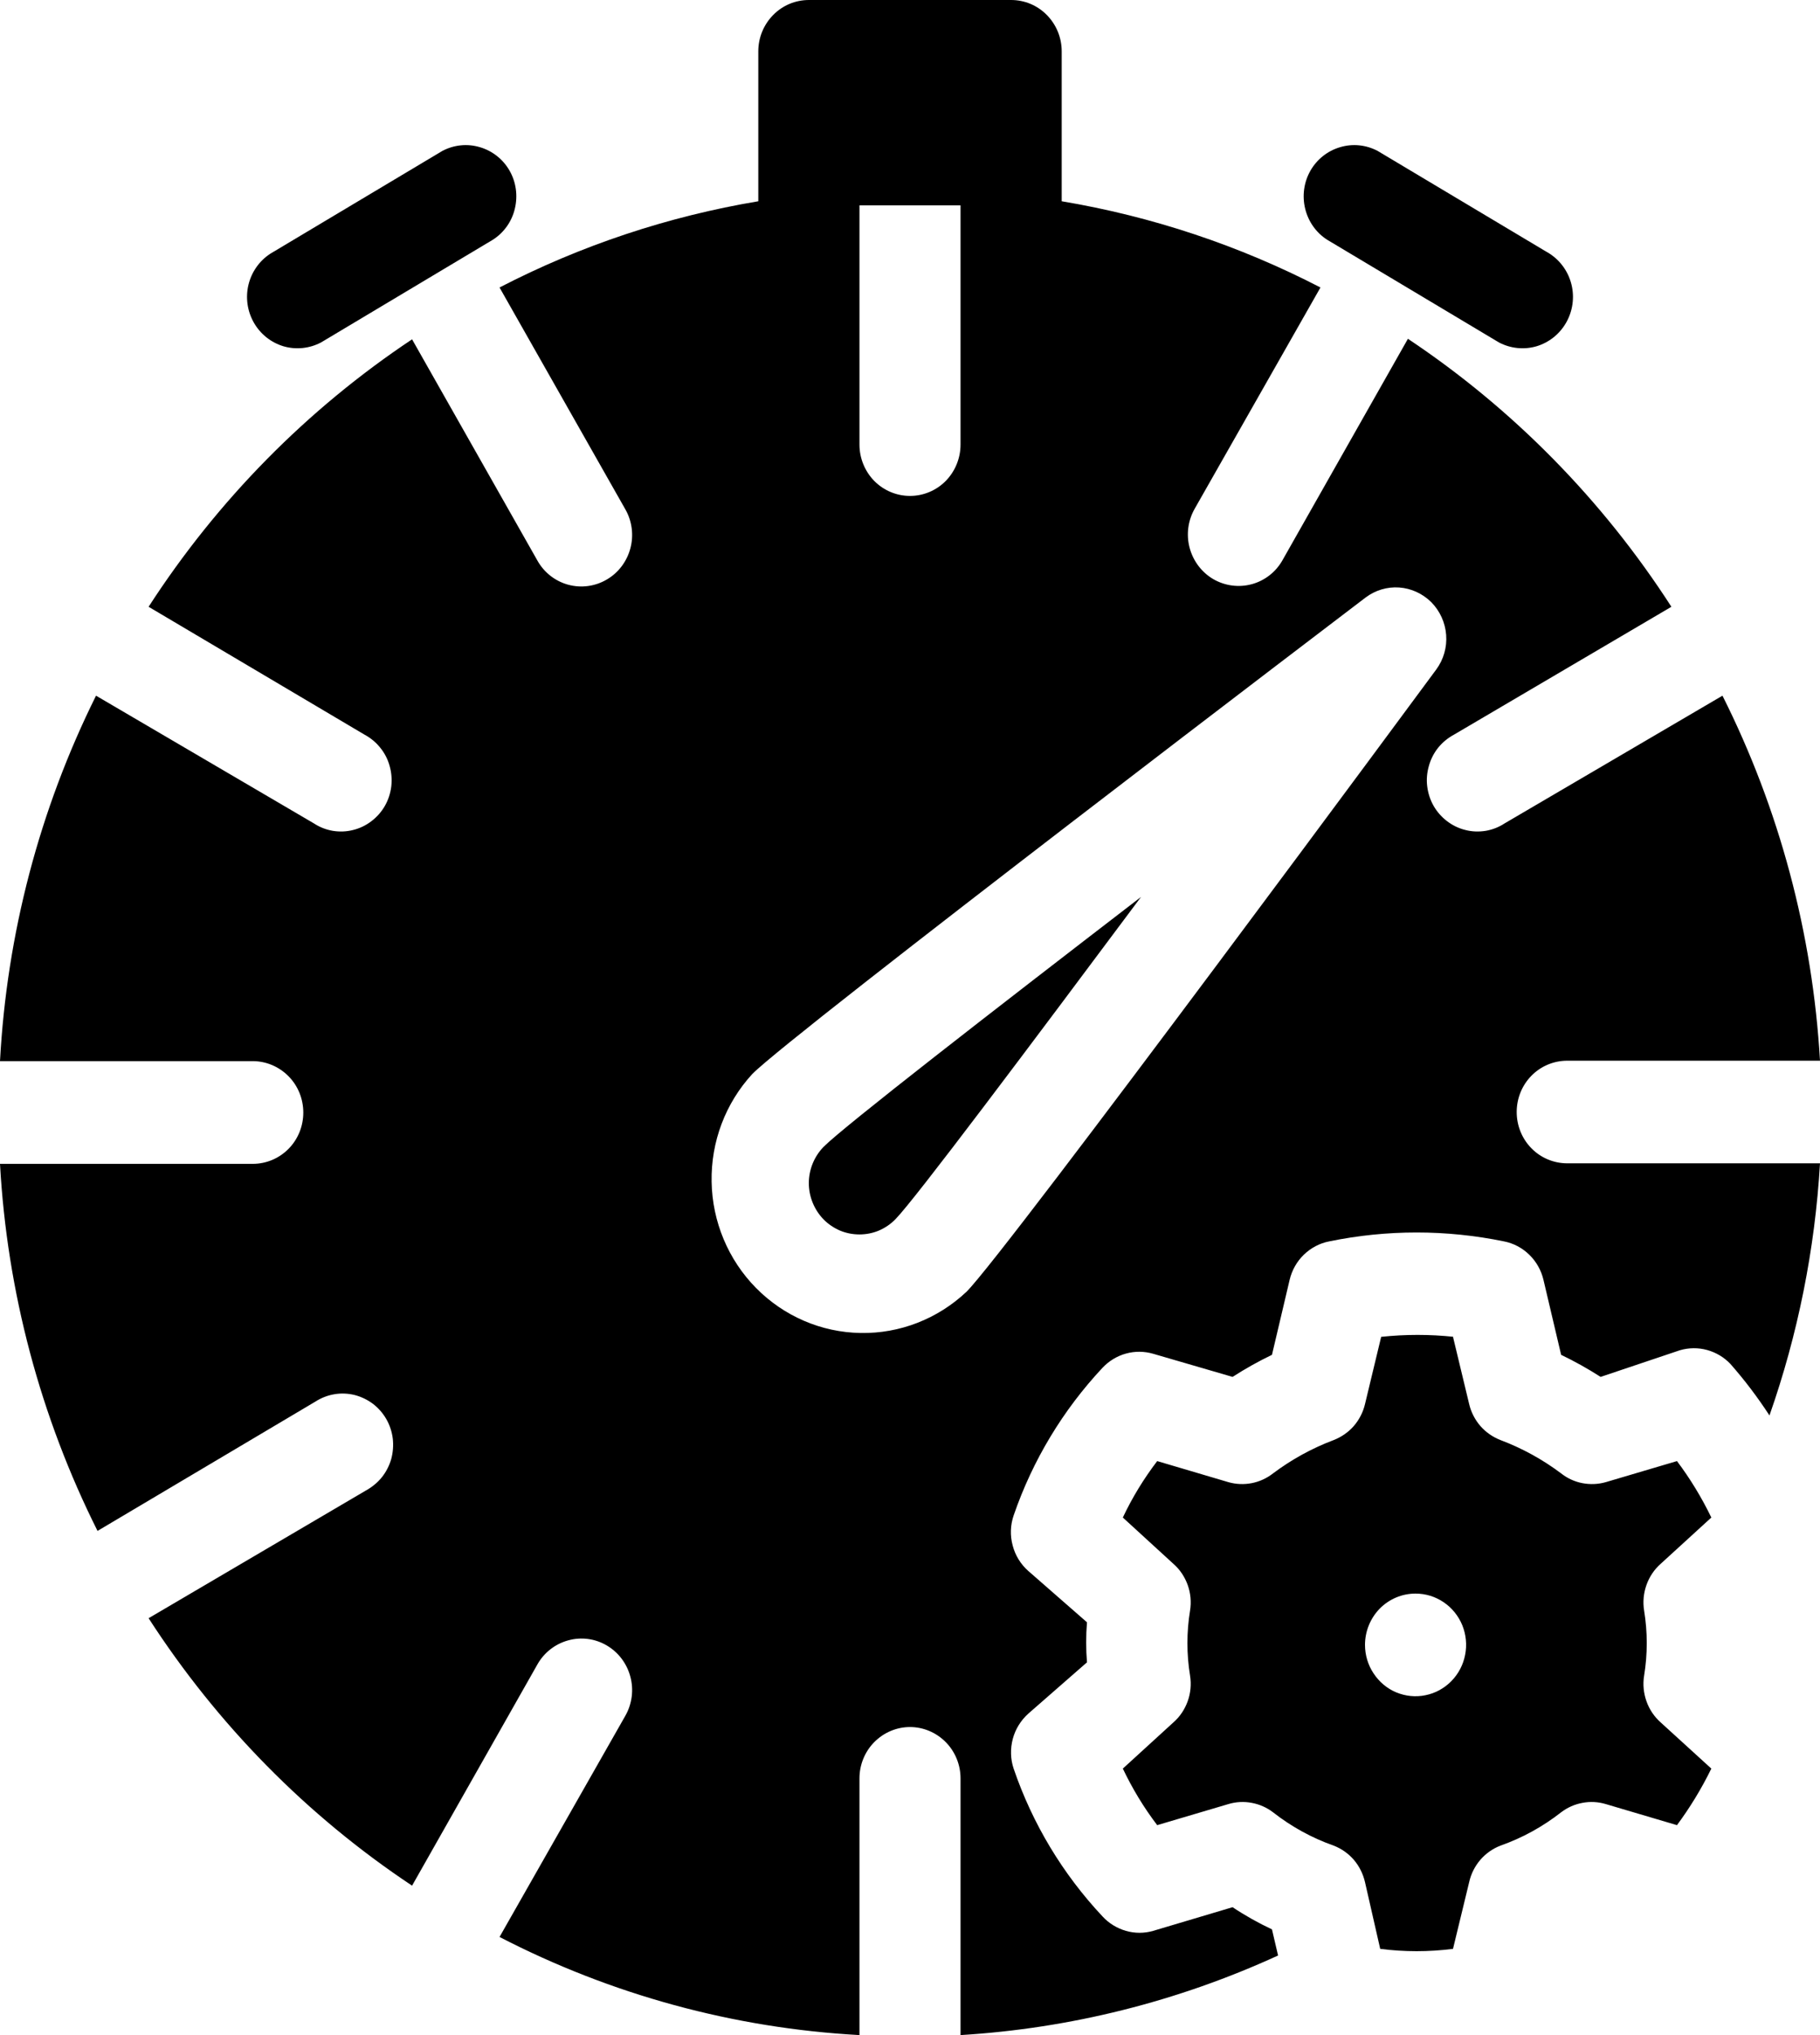 <svg width="17" height="19" viewBox="0 0 17 19" fill="none" xmlns="http://www.w3.org/2000/svg">
<path fill-rule="evenodd" clip-rule="evenodd" d="M7.083 1.879V0.479C7.083 0.352 7.133 0.23 7.222 0.14C7.31 0.05 7.43 0 7.556 0H9.444C9.57 0 9.69 0.05 9.778 0.14C9.867 0.23 9.917 0.352 9.917 0.479V1.879C10.758 2.02 11.574 2.291 12.334 2.684L11.159 4.75C11.096 4.861 11.079 4.992 11.112 5.115C11.145 5.238 11.224 5.343 11.333 5.407C11.442 5.47 11.572 5.487 11.693 5.454C11.814 5.421 11.918 5.34 11.98 5.229L13.151 3.163C14.132 3.817 14.97 4.669 15.612 5.665L13.581 6.859C13.525 6.889 13.475 6.93 13.434 6.98C13.394 7.03 13.364 7.088 13.347 7.15C13.329 7.212 13.323 7.277 13.331 7.341C13.339 7.406 13.359 7.468 13.391 7.524C13.423 7.58 13.466 7.628 13.517 7.667C13.568 7.706 13.626 7.734 13.688 7.749C13.749 7.765 13.814 7.767 13.877 7.757C13.94 7.746 14 7.723 14.053 7.688L16.089 6.495C16.621 7.555 16.931 8.715 17 9.903H14.639C14.514 9.903 14.393 9.953 14.305 10.043C14.216 10.133 14.167 10.255 14.167 10.382C14.167 10.509 14.216 10.631 14.305 10.721C14.393 10.811 14.514 10.861 14.639 10.861H17C16.953 11.664 16.794 12.457 16.528 13.215C16.418 13.046 16.297 12.886 16.164 12.735C16.105 12.672 16.029 12.627 15.946 12.604C15.863 12.581 15.775 12.582 15.692 12.606L14.951 12.855C14.832 12.779 14.709 12.71 14.582 12.649L14.417 11.949C14.396 11.86 14.35 11.778 14.285 11.715C14.22 11.651 14.137 11.607 14.049 11.59C13.509 11.479 12.954 11.479 12.415 11.59C12.326 11.607 12.244 11.651 12.178 11.715C12.113 11.778 12.067 11.86 12.046 11.949L11.881 12.649C11.754 12.71 11.631 12.779 11.513 12.855L10.771 12.639C10.688 12.615 10.601 12.614 10.518 12.637C10.434 12.66 10.359 12.706 10.299 12.769C9.929 13.164 9.645 13.634 9.468 14.149C9.437 14.24 9.434 14.337 9.459 14.429C9.483 14.522 9.534 14.604 9.605 14.667L10.153 15.146C10.143 15.271 10.143 15.396 10.153 15.52L9.605 15.999C9.535 16.062 9.484 16.144 9.46 16.235C9.436 16.326 9.438 16.423 9.468 16.512C9.644 17.028 9.928 17.498 10.299 17.893C10.358 17.957 10.434 18.003 10.517 18.027C10.6 18.051 10.688 18.051 10.771 18.027L11.513 17.806C11.63 17.884 11.753 17.953 11.881 18.013L11.938 18.257C11.002 18.686 9.997 18.938 8.972 19V16.603C8.972 16.476 8.922 16.354 8.834 16.265C8.745 16.175 8.625 16.124 8.5 16.124C8.375 16.124 8.255 16.175 8.166 16.265C8.078 16.354 8.028 16.476 8.028 16.603V19C6.856 18.936 5.711 18.624 4.666 18.084L5.841 16.019C5.904 15.908 5.921 15.777 5.888 15.654C5.855 15.53 5.776 15.426 5.667 15.362C5.558 15.298 5.428 15.281 5.307 15.315C5.186 15.348 5.082 15.429 5.02 15.539L3.849 17.605C2.868 16.953 2.031 16.103 1.388 15.108L3.419 13.915C3.475 13.884 3.525 13.843 3.566 13.793C3.606 13.743 3.636 13.685 3.654 13.623C3.671 13.561 3.676 13.496 3.669 13.432C3.661 13.368 3.641 13.306 3.609 13.25C3.577 13.194 3.534 13.145 3.483 13.106C3.432 13.068 3.374 13.04 3.312 13.024C3.25 13.009 3.186 13.006 3.123 13.017C3.061 13.027 3 13.051 2.947 13.085L0.911 14.293C0.377 13.227 0.066 12.06 0 10.866H2.361C2.486 10.866 2.606 10.816 2.695 10.726C2.784 10.636 2.833 10.514 2.833 10.387C2.833 10.26 2.784 10.138 2.695 10.048C2.606 9.958 2.486 9.907 2.361 9.907H0C0.064 8.719 0.369 7.557 0.897 6.495L2.933 7.688C2.986 7.723 3.046 7.746 3.109 7.757C3.172 7.767 3.236 7.765 3.298 7.749C3.36 7.734 3.418 7.706 3.469 7.667C3.52 7.628 3.563 7.58 3.595 7.524C3.627 7.468 3.647 7.406 3.655 7.341C3.662 7.277 3.657 7.212 3.639 7.15C3.622 7.088 3.592 7.03 3.551 6.98C3.511 6.93 3.461 6.889 3.405 6.859L1.388 5.665C2.031 4.671 2.868 3.821 3.849 3.168L5.02 5.234C5.082 5.345 5.186 5.426 5.307 5.459C5.428 5.492 5.558 5.475 5.667 5.411C5.776 5.348 5.855 5.243 5.888 5.12C5.921 4.997 5.904 4.865 5.841 4.755L4.666 2.684C5.426 2.291 6.241 2.02 7.083 1.879ZM13.572 12.481L13.723 13.109C13.741 13.185 13.777 13.255 13.828 13.314C13.879 13.372 13.944 13.417 14.016 13.445C14.218 13.521 14.409 13.626 14.582 13.756C14.64 13.802 14.708 13.833 14.78 13.847C14.853 13.861 14.927 13.858 14.998 13.838L15.664 13.641C15.788 13.806 15.895 13.982 15.985 14.168L15.512 14.6C15.452 14.653 15.406 14.721 15.379 14.798C15.352 14.874 15.344 14.956 15.357 15.036C15.39 15.238 15.39 15.443 15.357 15.645C15.344 15.725 15.352 15.807 15.379 15.883C15.406 15.96 15.452 16.028 15.512 16.081L15.985 16.512C15.894 16.698 15.787 16.874 15.664 17.04L14.998 16.843C14.927 16.822 14.853 16.818 14.781 16.832C14.709 16.845 14.641 16.875 14.582 16.92C14.411 17.054 14.22 17.159 14.016 17.231C13.943 17.259 13.878 17.305 13.827 17.364C13.776 17.424 13.74 17.495 13.723 17.572L13.572 18.195C13.346 18.224 13.117 18.224 12.892 18.195L12.75 17.572C12.732 17.495 12.697 17.424 12.646 17.364C12.595 17.305 12.53 17.259 12.457 17.231C12.253 17.159 12.062 17.054 11.891 16.92C11.832 16.875 11.764 16.845 11.692 16.832C11.62 16.818 11.545 16.822 11.475 16.843L10.809 17.04C10.684 16.876 10.577 16.699 10.488 16.512L10.96 16.081C11.021 16.028 11.066 15.96 11.094 15.883C11.121 15.807 11.129 15.725 11.116 15.645C11.083 15.443 11.083 15.238 11.116 15.036C11.129 14.956 11.121 14.874 11.094 14.798C11.066 14.721 11.021 14.653 10.96 14.6L10.488 14.168C10.576 13.981 10.684 13.805 10.809 13.641L11.475 13.838C11.546 13.858 11.62 13.861 11.692 13.847C11.764 13.833 11.832 13.802 11.891 13.756C12.064 13.626 12.255 13.521 12.457 13.445C12.529 13.417 12.594 13.372 12.645 13.314C12.696 13.255 12.732 13.185 12.75 13.109L12.901 12.481C13.127 12.457 13.355 12.457 13.581 12.481H13.572ZM13.222 14.878C13.316 14.878 13.407 14.906 13.485 14.959C13.562 15.011 13.623 15.086 13.659 15.174C13.694 15.261 13.704 15.358 13.685 15.451C13.667 15.544 13.622 15.629 13.556 15.696C13.49 15.763 13.406 15.809 13.314 15.827C13.223 15.846 13.128 15.836 13.041 15.8C12.955 15.764 12.882 15.702 12.83 15.623C12.778 15.545 12.75 15.452 12.75 15.357C12.75 15.23 12.8 15.108 12.888 15.018C12.977 14.928 13.097 14.878 13.222 14.878ZM13.416 6.25C13.484 6.157 13.517 6.043 13.508 5.927C13.499 5.812 13.45 5.704 13.369 5.622C13.288 5.542 13.182 5.493 13.069 5.485C12.957 5.477 12.845 5.511 12.755 5.579C12.755 5.579 7.4 9.649 7.027 10.027C6.776 10.3 6.64 10.66 6.647 11.033C6.653 11.405 6.802 11.761 7.061 12.024C7.321 12.288 7.671 12.439 8.038 12.445C8.405 12.452 8.76 12.313 9.029 12.059C9.402 11.686 13.416 6.25 13.416 6.25ZM10.658 8.374C9.624 9.759 8.547 11.197 8.363 11.384C8.319 11.429 8.267 11.464 8.209 11.489C8.152 11.513 8.09 11.525 8.028 11.525C7.965 11.525 7.904 11.513 7.846 11.489C7.789 11.464 7.736 11.429 7.692 11.384C7.605 11.294 7.555 11.172 7.555 11.046C7.555 10.919 7.605 10.798 7.692 10.708C7.877 10.521 9.293 9.423 10.658 8.374ZM8.028 1.917H8.972V4.151C8.972 4.278 8.922 4.4 8.834 4.49C8.745 4.58 8.625 4.63 8.5 4.63C8.375 4.63 8.255 4.58 8.166 4.49C8.078 4.4 8.028 4.278 8.028 4.151V1.917ZM4.132 1.409L2.526 2.368C2.424 2.434 2.35 2.538 2.321 2.658C2.292 2.778 2.31 2.905 2.371 3.012C2.432 3.119 2.531 3.198 2.648 3.233C2.765 3.267 2.891 3.254 2.999 3.197L4.604 2.238C4.707 2.172 4.781 2.068 4.809 1.948C4.838 1.828 4.821 1.701 4.76 1.594C4.699 1.487 4.599 1.408 4.482 1.374C4.365 1.339 4.24 1.352 4.132 1.409ZM14.474 2.368L12.868 1.409C12.76 1.352 12.635 1.339 12.518 1.374C12.401 1.408 12.301 1.487 12.24 1.594C12.179 1.701 12.162 1.828 12.191 1.948C12.22 2.068 12.293 2.172 12.396 2.238L14.001 3.197C14.109 3.254 14.235 3.267 14.352 3.233C14.469 3.198 14.568 3.119 14.629 3.012C14.69 2.905 14.708 2.778 14.679 2.658C14.65 2.538 14.576 2.434 14.474 2.368Z" fill="black"/>
</svg>
